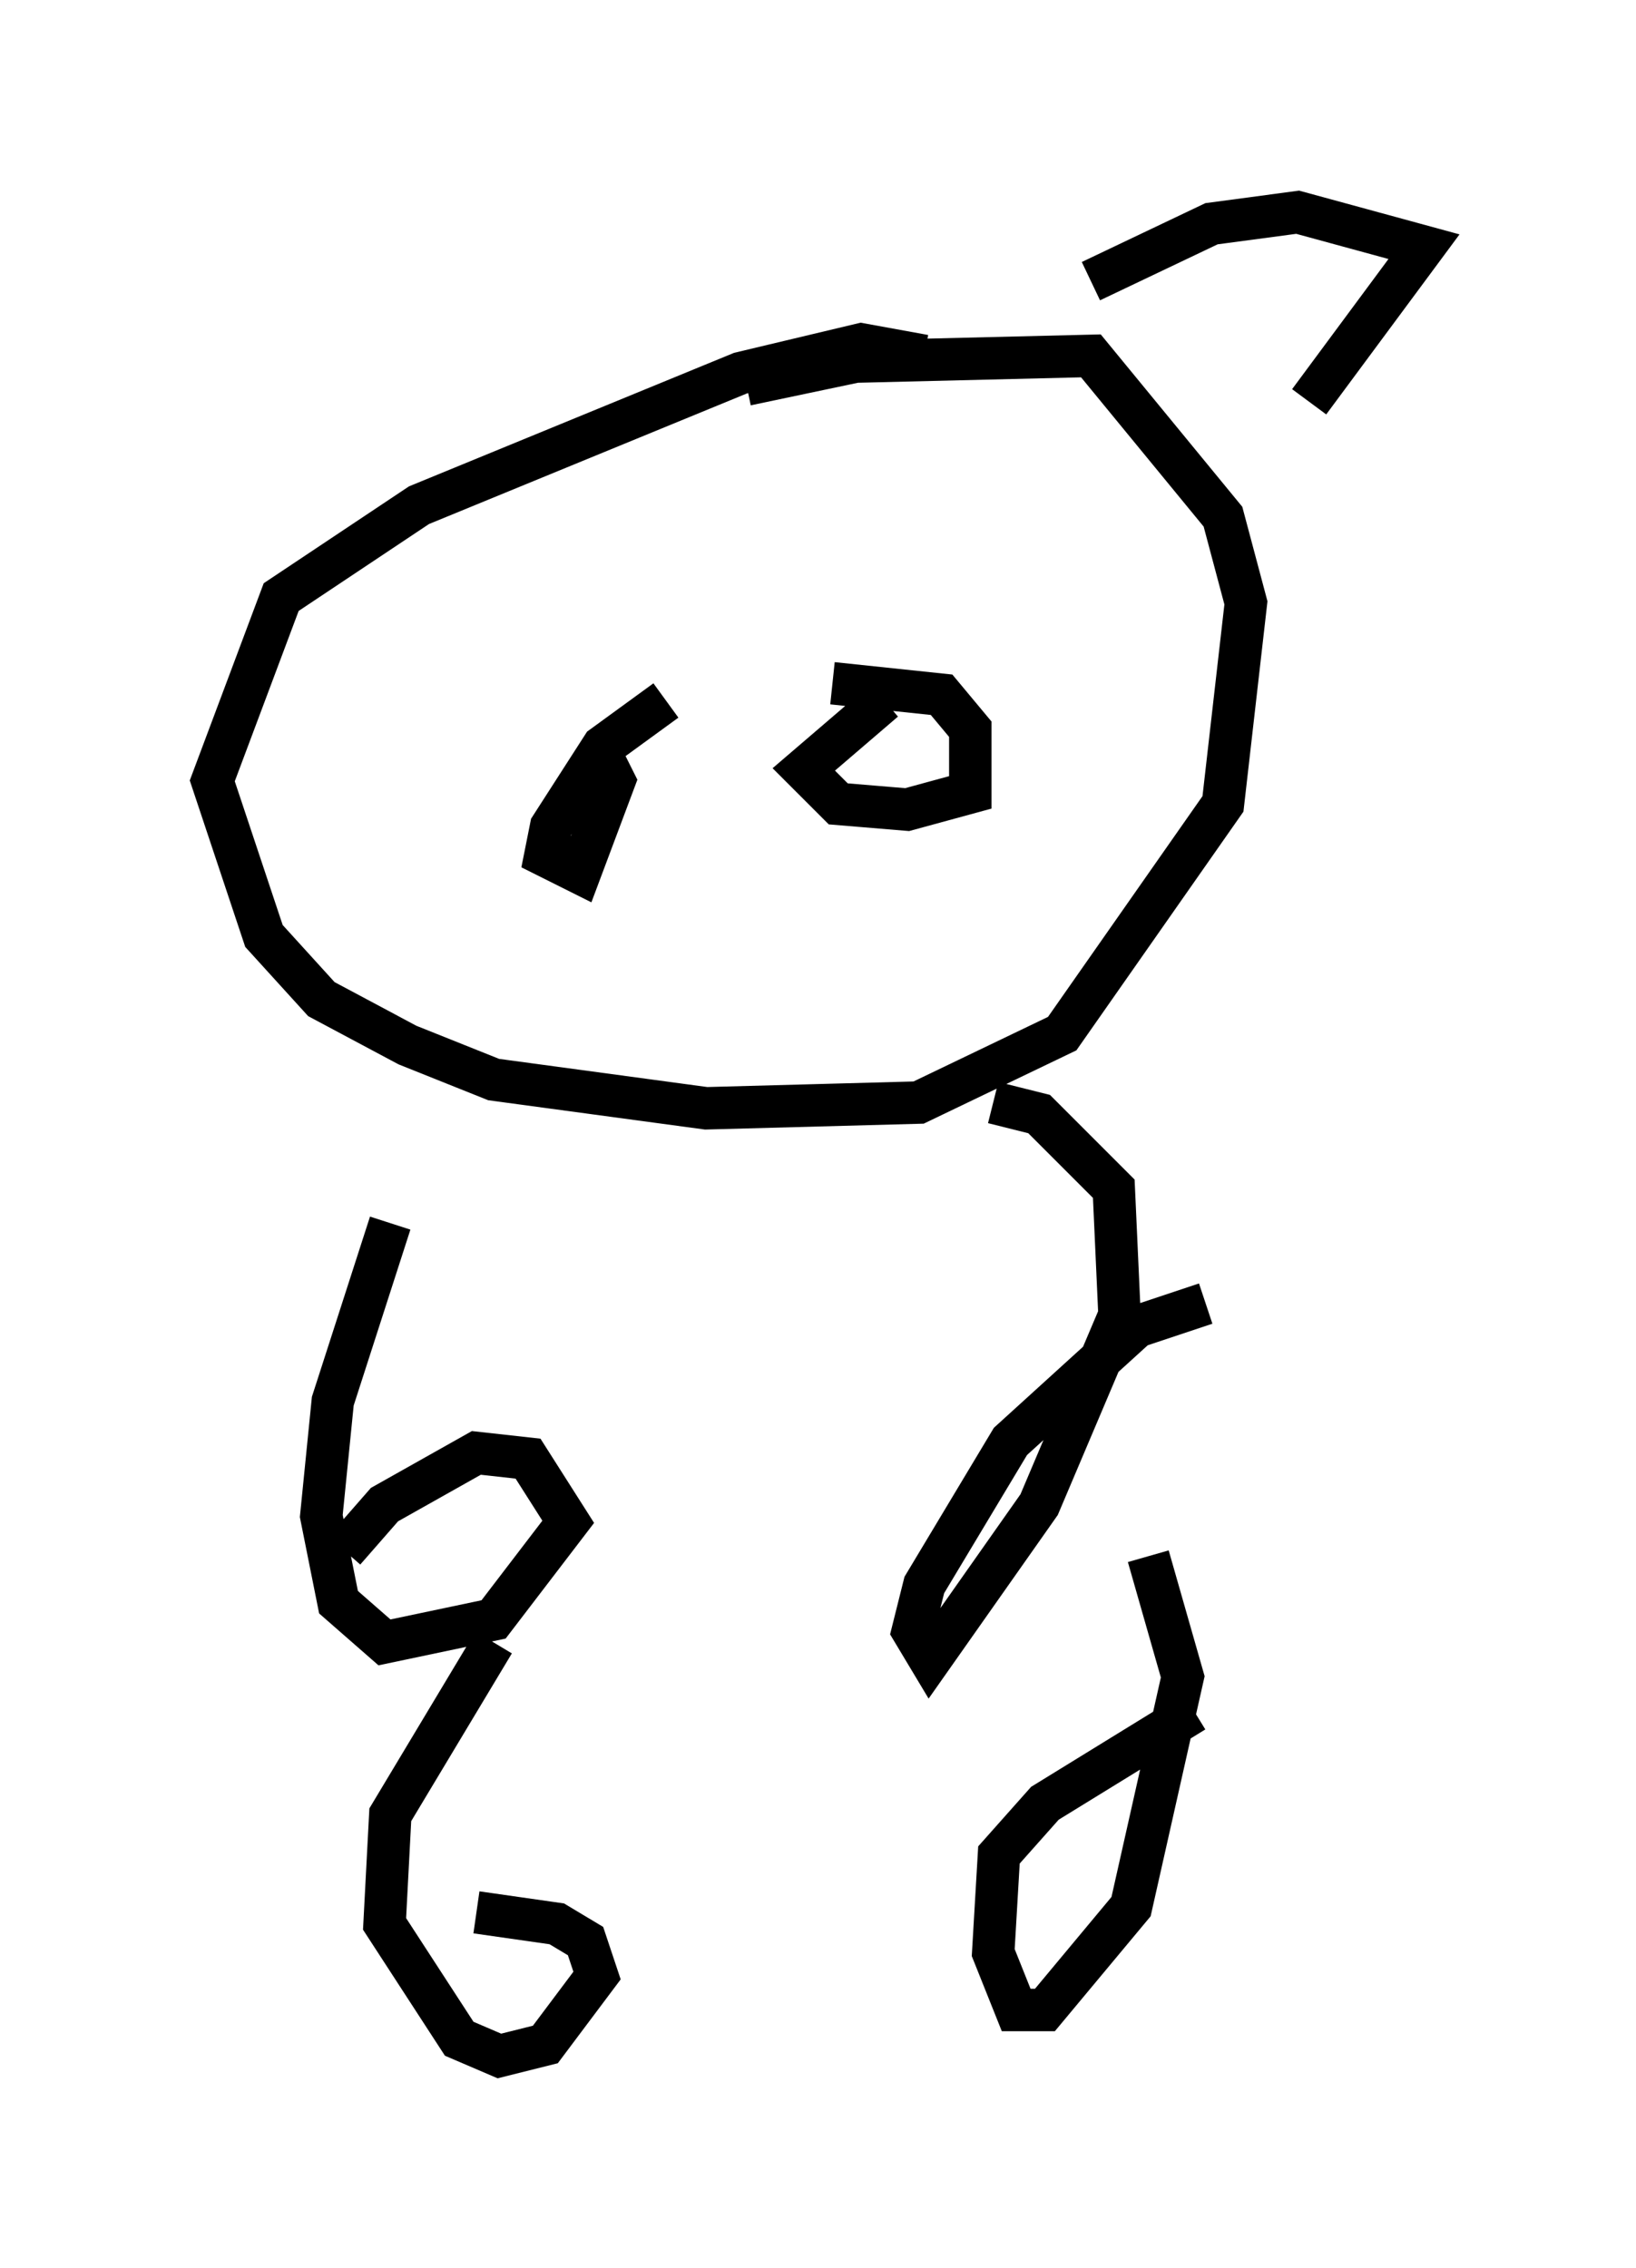 <?xml version="1.0" encoding="utf-8" ?>
<svg baseProfile="full" height="53.437" version="1.1" width="38.552" xmlns="http://www.w3.org/2000/svg" xmlns:ev="http://www.w3.org/2001/xml-events" xmlns:xlink="http://www.w3.org/1999/xlink"><defs /><rect fill="white" height="53.437" width="38.552" x="0" y="0" /><path d="M10.819, 25.839 m-1.624, 2.977 l-1.353, 4.195 -0.271, 2.706 l0.406, 2.03 1.083, 0.947 l2.571, -0.541 1.759, -2.3 l-0.947, -1.488 -1.218, -0.135 l-2.165, 1.218 -0.947, 1.083 m15.291, -10.555 l1.083, 0.271 1.759, 1.759 l0.135, 2.977 -1.894, 4.465 l-2.571, 3.654 -0.406, -0.677 l0.271, -1.083 2.03, -3.383 l2.977, -2.706 1.624, -0.541 m-16.779, 7.984 l-2.436, 4.059 -0.135, 2.571 l1.759, 2.706 0.947, 0.406 l1.083, -0.271 1.218, -1.624 l-0.271, -0.812 -0.677, -0.406 l-1.894, -0.271 m15.832, -8.39 l0.812, 2.842 -1.218, 5.413 l-2.03, 2.436 -0.677, 0.0 l-0.541, -1.353 0.135, -2.3 l1.083, -1.218 3.518, -2.165 m-12.449, -23.816 l-1.488, 1.083 -1.218, 1.894 l-0.135, 0.677 0.812, 0.406 l0.812, -2.165 -0.406, -0.812 m6.766, -1.083 l-1.894, 1.624 0.812, 0.812 l1.624, 0.135 1.488, -0.406 l0.0, -1.488 -0.677, -0.812 l-2.571, -0.271 m2.165, -7.713 l-1.488, -0.271 -2.842, 0.677 l-7.578, 3.112 -3.248, 2.165 l-1.624, 4.33 1.218, 3.654 l1.353, 1.488 2.03, 1.083 l2.03, 0.812 5.007, 0.677 l5.007, -0.135 3.383, -1.624 l3.789, -5.413 0.541, -4.736 l-0.541, -2.03 -3.112, -3.789 l-5.548, 0.135 -2.571, 0.541 m8.119, -2.436 l2.842, -1.353 2.03, -0.271 l2.977, 0.812 -2.706, 3.654 " fill="none" stroke="black" stroke-width="1" /></svg>
